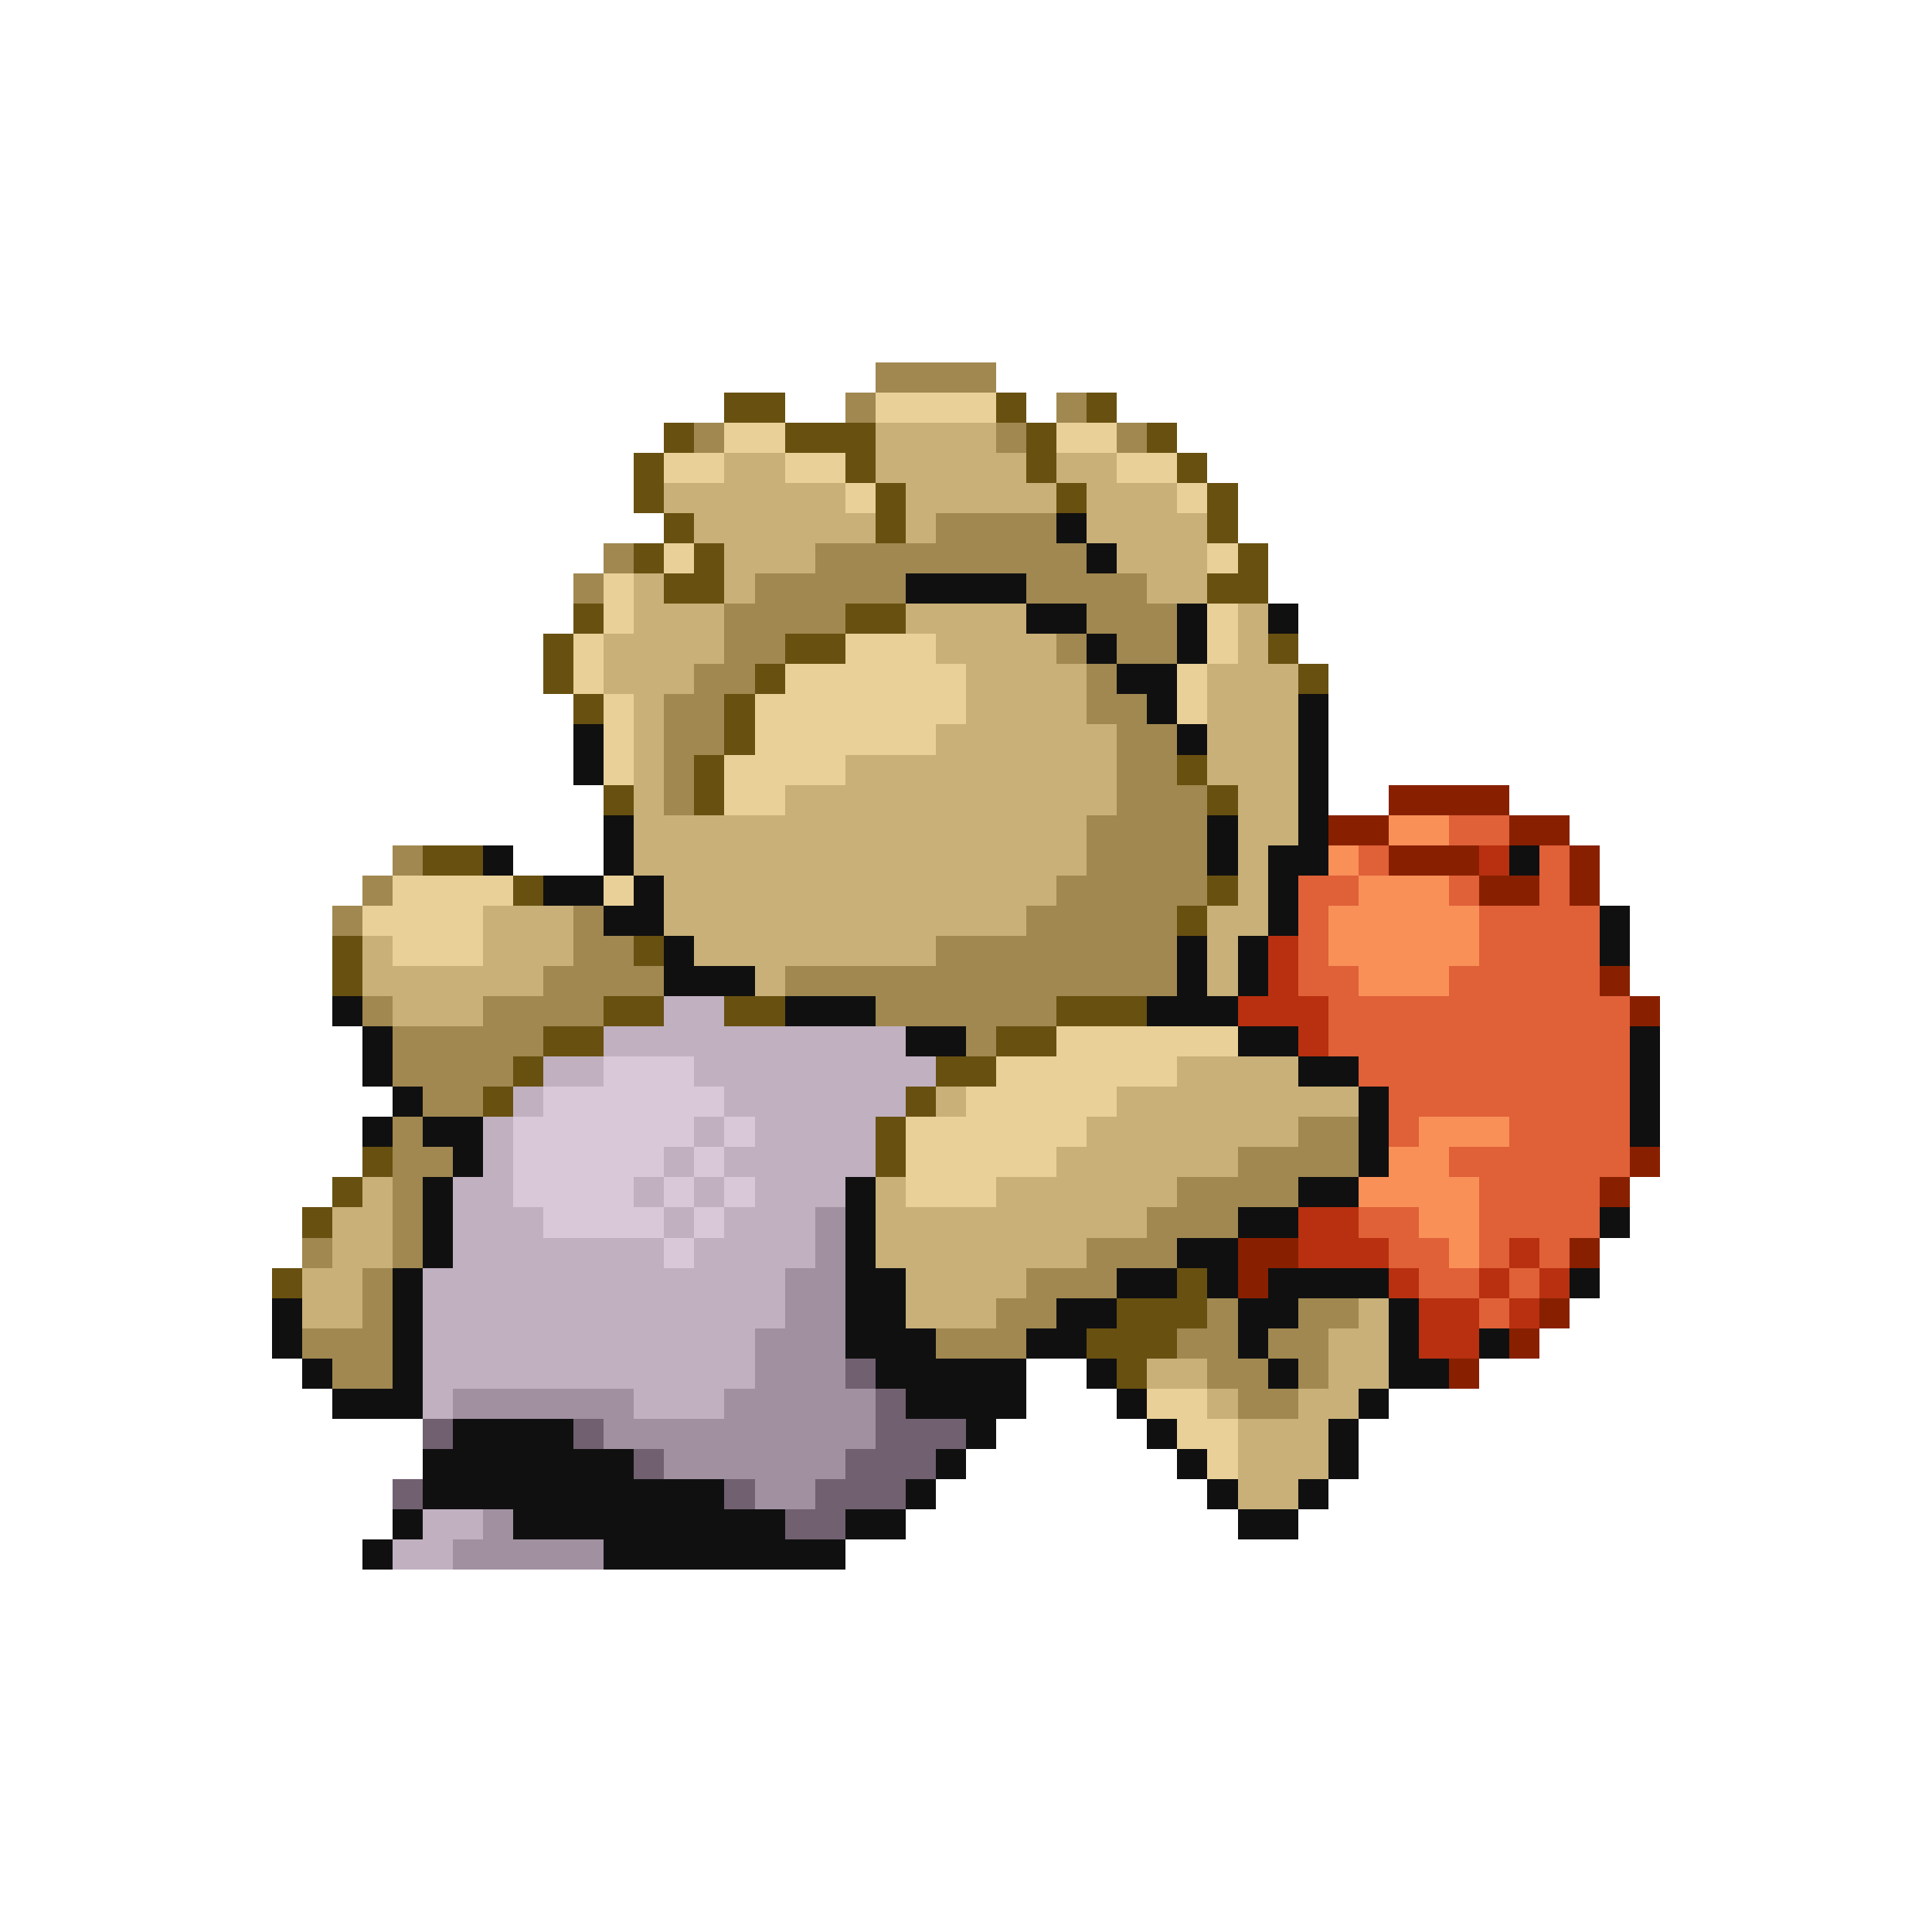<svg xmlns="http://www.w3.org/2000/svg" viewBox="0 -0.5 64 64" shape-rendering="crispEdges">
<path stroke="#a08850" d="M29 12h4M28 13h1M35 13h1M23 14h1M33 14h1M37 14h1M31 17h4M20 18h1M27 18h9M19 19h1M25 19h5M34 19h4M24 20h4M36 20h3M24 21h2M35 21h1M37 21h2M23 22h2M36 22h1M22 23h2M36 23h2M22 24h2M37 24h2M22 25h1M37 25h2M22 26h1M37 26h3M36 27h4M13 28h1M36 28h4M12 29h1M35 29h5M11 30h1M19 30h1M34 30h5M19 31h2M31 31h8M18 32h4M26 32h13M12 33h1M16 33h4M29 33h6M13 34h5M32 34h1M13 35h4M14 36h2M13 37h1M43 37h2M13 38h2M41 38h4M13 39h1M39 39h4M13 40h1M38 40h3M10 41h1M13 41h1M36 41h3M12 42h1M34 42h3M12 43h1M33 43h2M40 43h1M43 43h2M10 44h3M31 44h3M39 44h2M42 44h2M11 45h2M40 45h2M43 45h1M41 46h2" />
<path stroke="#685010" d="M24 13h2M33 13h1M36 13h1M22 14h1M26 14h3M34 14h1M38 14h1M21 15h1M28 15h1M34 15h1M39 15h1M21 16h1M29 16h1M35 16h1M40 16h1M22 17h1M29 17h1M40 17h1M21 18h1M23 18h1M41 18h1M22 19h2M40 19h2M19 20h1M28 20h2M18 21h1M26 21h2M42 21h1M18 22h1M25 22h1M43 22h1M19 23h1M24 23h1M24 24h1M23 25h1M39 25h1M20 26h1M23 26h1M40 26h1M14 28h2M17 29h1M40 29h1M39 30h1M11 31h1M21 31h1M11 32h1M20 33h2M24 33h2M35 33h3M18 34h2M33 34h2M17 35h1M31 35h2M16 36h1M30 36h1M29 37h1M12 38h1M29 38h1M11 39h1M10 40h1M9 42h1M39 42h1M37 43h3M36 44h3M37 45h1" />
<path stroke="#e8d098" d="M29 13h4M24 14h2M35 14h2M22 15h2M26 15h2M37 15h2M28 16h1M39 16h1M22 18h1M40 18h1M20 19h1M20 20h1M40 20h1M19 21h1M28 21h3M40 21h1M19 22h1M26 22h6M39 22h1M20 23h1M25 23h7M39 23h1M20 24h1M25 24h6M20 25h1M24 25h4M24 26h2M13 29h4M20 29h1M12 30h4M13 31h3M35 34h6M33 35h6M32 36h5M30 37h6M30 38h5M30 39h3M38 46h2M39 47h2M40 48h1" />
<path stroke="#c8b078" d="M29 14h4M24 15h2M29 15h5M35 15h2M22 16h6M30 16h5M36 16h3M23 17h6M30 17h1M36 17h4M24 18h3M37 18h3M21 19h1M24 19h1M38 19h2M21 20h3M30 20h4M41 20h1M20 21h4M31 21h4M41 21h1M20 22h3M32 22h4M40 22h3M21 23h1M32 23h4M40 23h3M21 24h1M31 24h6M40 24h3M21 25h1M28 25h9M40 25h3M21 26h1M26 26h11M41 26h2M21 27h15M41 27h2M21 28h15M41 28h1M22 29h13M41 29h1M16 30h3M22 30h12M40 30h2M12 31h1M16 31h3M23 31h8M40 31h1M12 32h6M25 32h1M40 32h1M13 33h3M39 35h4M31 36h1M37 36h8M36 37h7M35 38h6M12 39h1M29 39h1M33 39h6M11 40h2M29 40h9M11 41h2M29 41h7M10 42h2M30 42h4M10 43h2M30 43h3M45 43h1M44 44h2M38 45h2M44 45h2M40 46h1M43 46h2M41 47h3M41 48h3M41 49h2" />
<path stroke="#101010" d="M35 17h1M36 18h1M30 19h4M34 20h2M39 20h1M42 20h1M36 21h1M39 21h1M37 22h2M38 23h1M43 23h1M19 24h1M39 24h1M43 24h1M19 25h1M43 25h1M43 26h1M20 27h1M40 27h1M43 27h1M16 28h1M20 28h1M40 28h1M42 28h2M50 28h1M18 29h2M21 29h1M42 29h1M20 30h2M42 30h1M53 30h1M22 31h1M39 31h1M41 31h1M53 31h1M22 32h3M39 32h1M41 32h1M11 33h1M26 33h3M38 33h3M12 34h1M30 34h2M41 34h2M54 34h1M12 35h1M43 35h2M54 35h1M13 36h1M45 36h1M54 36h1M12 37h1M14 37h2M45 37h1M54 37h1M15 38h1M45 38h1M14 39h1M28 39h1M43 39h2M14 40h1M28 40h1M41 40h2M53 40h1M14 41h1M28 41h1M39 41h2M13 42h1M28 42h2M37 42h2M40 42h1M42 42h4M52 42h1M9 43h1M13 43h1M28 43h2M35 43h2M41 43h2M46 43h1M9 44h1M13 44h1M28 44h3M34 44h2M41 44h1M46 44h1M49 44h1M10 45h1M13 45h1M29 45h5M36 45h1M42 45h1M46 45h2M11 46h3M30 46h4M37 46h1M45 46h1M15 47h4M32 47h1M38 47h1M44 47h1M14 48h7M31 48h1M39 48h1M44 48h1M14 49h10M30 49h1M40 49h1M43 49h1M13 50h1M17 50h9M28 50h2M41 50h2M12 51h1M20 51h8" />
<path stroke="#882000" d="M46 26h4M44 27h2M50 27h2M46 28h3M52 28h1M49 29h2M52 29h1M53 32h1M54 33h1M54 38h1M53 39h1M41 41h2M52 41h1M41 42h1M51 43h1M50 44h1M48 45h1" />
<path stroke="#f89058" d="M46 27h2M44 28h1M45 29h3M44 30h5M44 31h5M45 32h3M47 37h3M46 38h2M45 39h4M47 40h2M48 41h1" />
<path stroke="#e06038" d="M48 27h2M45 28h1M51 28h1M43 29h2M48 29h1M51 29h1M43 30h1M49 30h4M43 31h1M49 31h4M43 32h2M48 32h5M44 33h10M44 34h10M45 35h9M46 36h8M46 37h1M50 37h4M48 38h6M49 39h4M45 40h2M49 40h4M46 41h2M49 41h1M51 41h1M47 42h2M50 42h1M49 43h1" />
<path stroke="#b83010" d="M49 28h1M42 31h1M42 32h1M41 33h3M43 34h1M43 40h2M43 41h3M50 41h1M46 42h1M49 42h1M51 42h1M47 43h2M50 43h1M47 44h2" />
<path stroke="#c0b0c0" d="M22 33h2M20 34h10M18 35h2M23 35h8M17 36h1M24 36h6M16 37h1M23 37h1M25 37h4M16 38h1M22 38h1M24 38h5M15 39h2M21 39h1M23 39h1M25 39h3M15 40h3M22 40h1M24 40h3M15 41h7M23 41h4M14 42h12M14 43h12M14 44h11M14 45h11M14 46h1M21 46h3M14 50h2M13 51h2" />
<path stroke="#d8c8d8" d="M20 35h3M18 36h6M17 37h6M24 37h1M17 38h5M23 38h1M17 39h4M22 39h1M24 39h1M18 40h4M23 40h1M22 41h1" />
<path stroke="#a090a0" d="M27 40h1M27 41h1M26 42h2M26 43h2M25 44h3M25 45h3M15 46h6M24 46h5M20 47h9M22 48h6M25 49h2M16 50h1M15 51h5" />
<path stroke="#706070" d="M28 45h1M29 46h1M14 47h1M19 47h1M29 47h3M21 48h1M28 48h3M13 49h1M24 49h1M27 49h3M26 50h2" />
</svg>